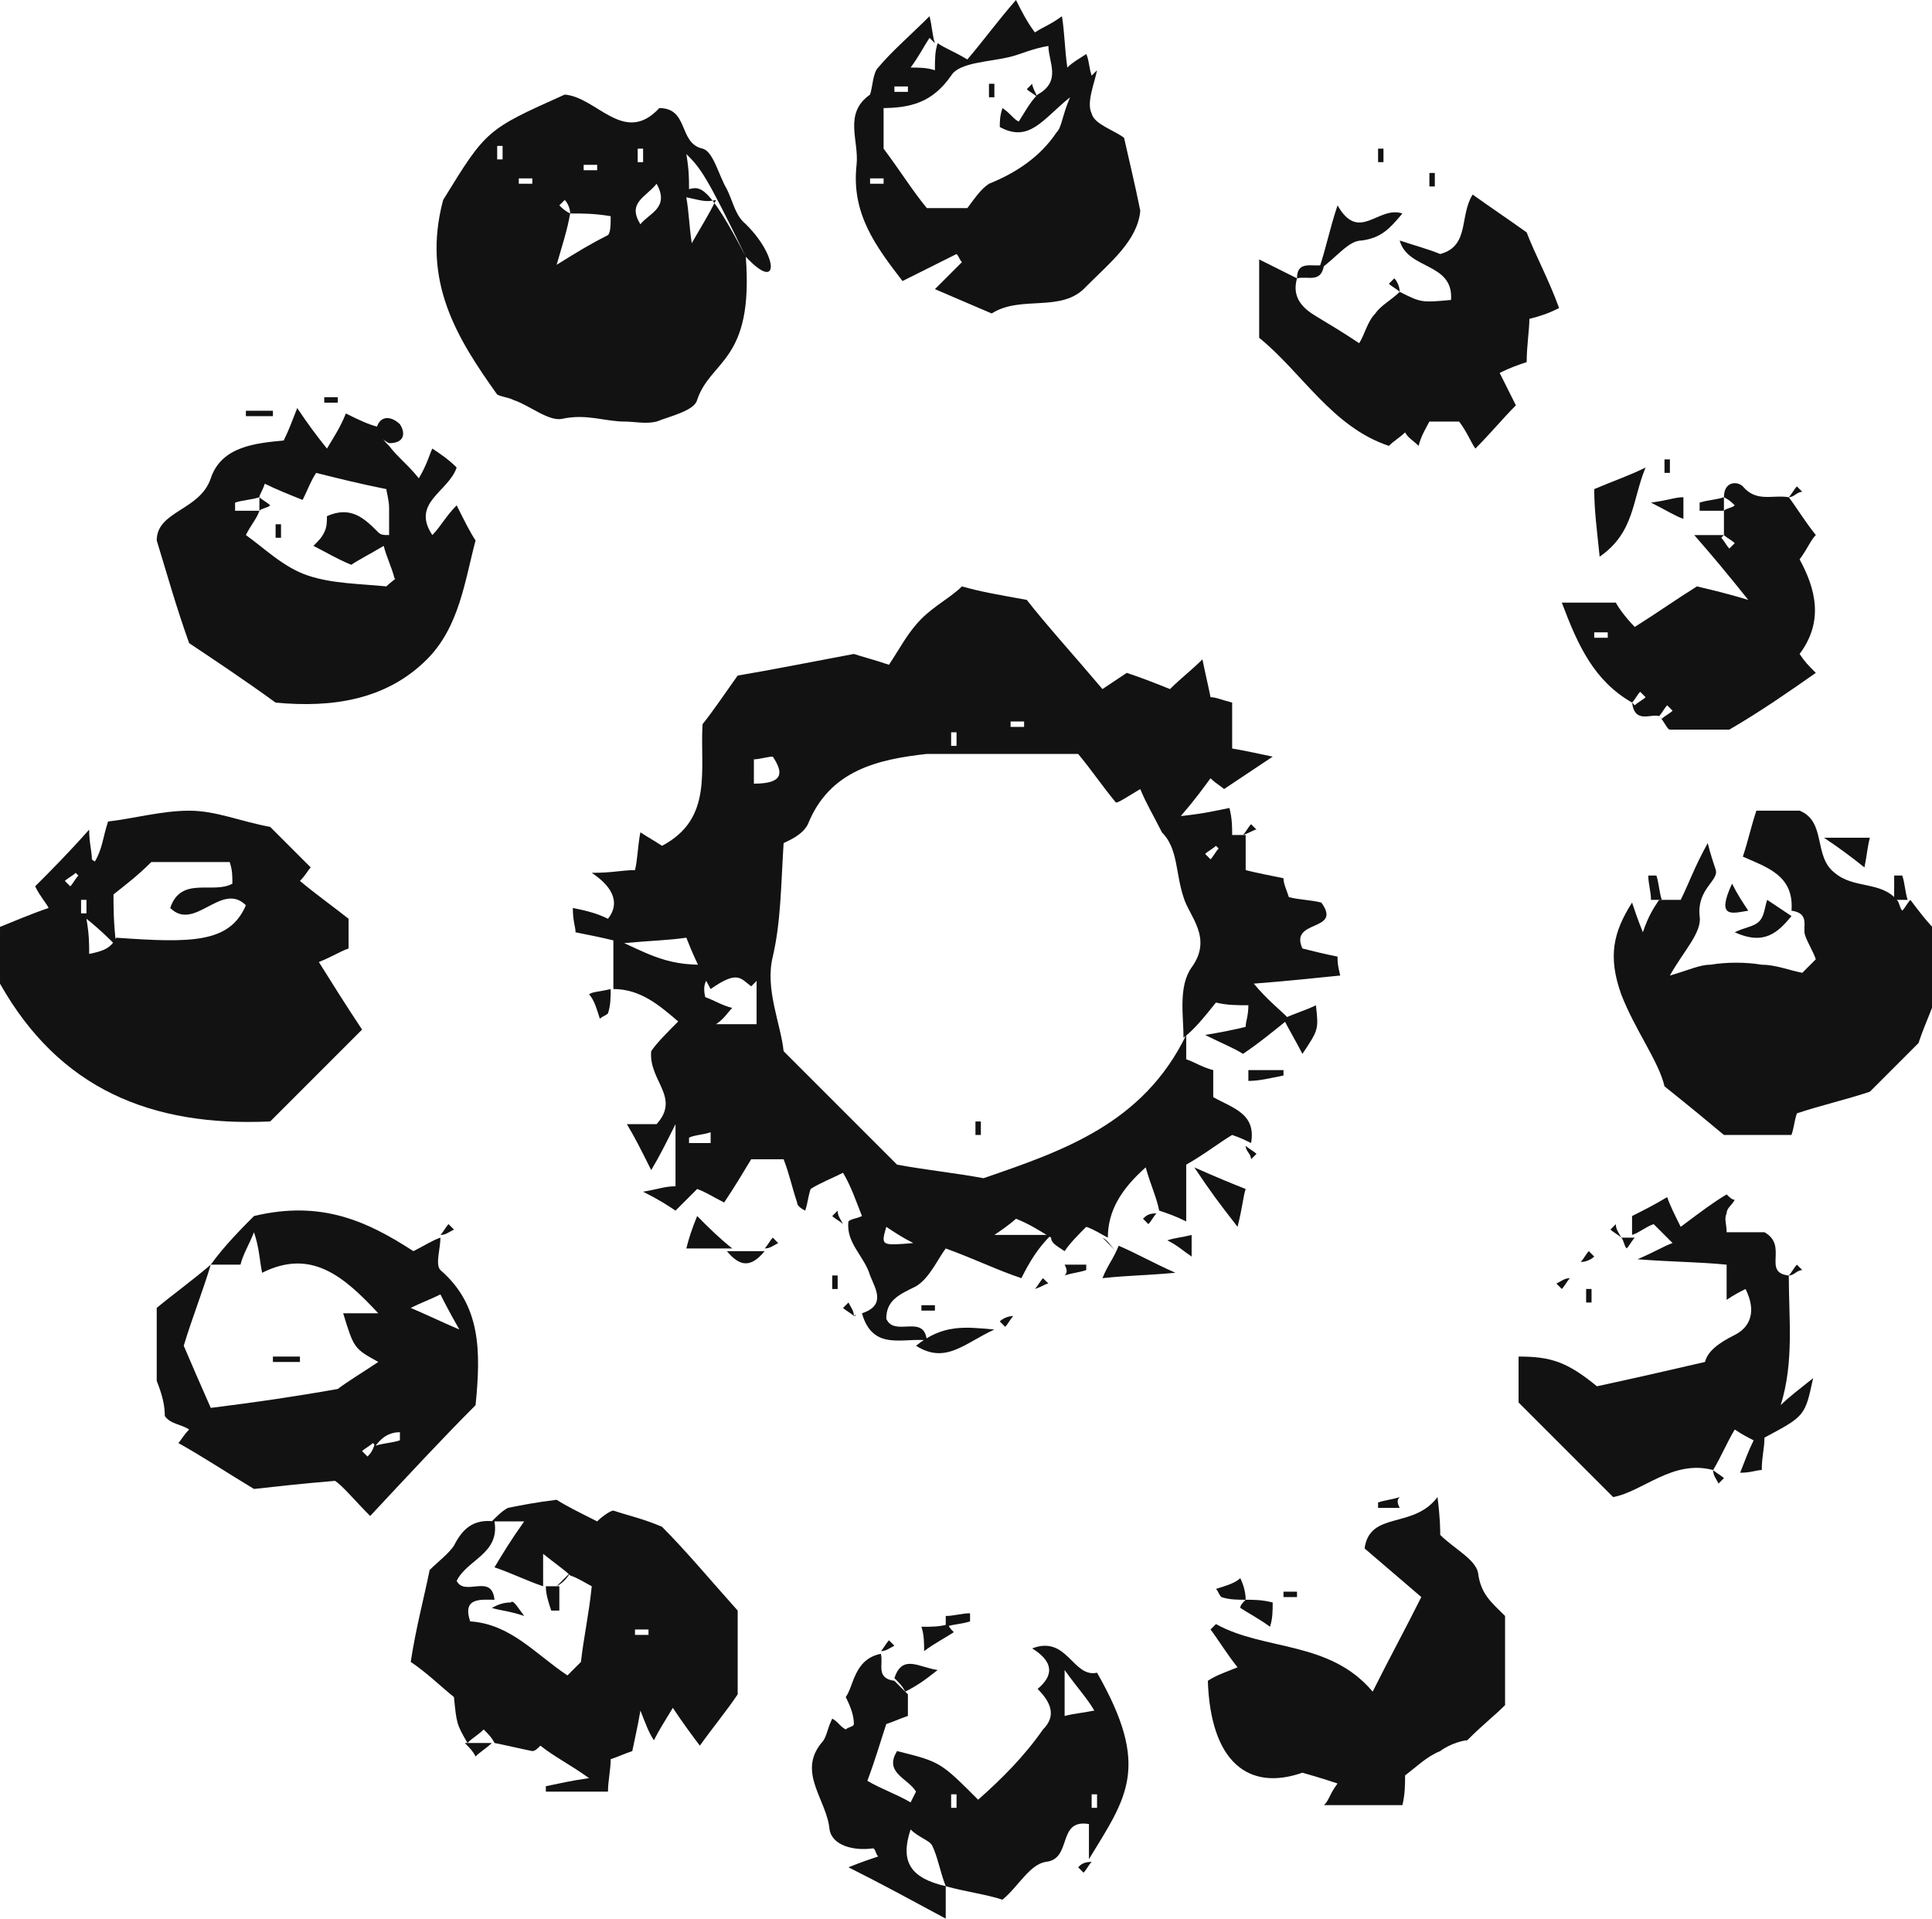 <svg version="1.1" id="Ebene_1" xmlns="http://www.w3.org/2000/svg" xmlns:xlink="http://www.w3.org/1999/xlink" x="0px" y="0px"
	 viewBox="0 0 71.5 71" fill="#121212" xml:space="preserve">
<g id="UIrCgS_1_">
	<g>
		<path d="M45.6,30.9c0.2,0,0.3,0,0.5,0c0,0.4,0,0.8,0,1.3c0.4,0.1,0.9,0.2,1.4,0.3c0,0.2,0.1,0.4,0.2,0.7c0.4,0.1,0.8,0.1,1.2,0.2
			c0.8,1.1-1.2,0.6-0.7,1.7c0.4,0.1,0.8,0.2,1.3,0.3c0,0.2,0,0.3,0.1,0.7c-1,0.1-1.9,0.2-3.2,0.3c0.5,0.6,0.9,0.9,1.3,1.3
			c-0.5,0.4-1.1,0.9-1.7,1.3c-0.3-0.2-0.8-0.4-1.4-0.7c0.6-0.1,1.1-0.2,1.5-0.3c0-0.2,0.1-0.4,0.1-0.8c-0.4,0-0.8,0-1.2-0.1
			c-0.4,0.5-0.8,1-1.2,1.3c0-0.8-0.2-1.9,0.3-2.6c0.8-1.1-0.1-1.9-0.3-2.6c-0.3-0.9-0.2-1.8-0.8-2.4c-0.3-0.6-0.6-1.1-0.8-1.6
			c-0.5,0.3-0.8,0.5-0.9,0.5c-0.5-0.6-0.9-1.2-1.4-1.8c-1.8,0-3.4,0-5.1,0c-0.2,0-0.3,0-0.5,0c-1.8,0.2-3.6,0.6-4.4,2.6
			c-0.2,0.4-0.7,0.6-0.9,0.7c-0.1,1.6-0.1,2.9-0.4,4.2c-0.3,1.2,0.3,2.5,0.4,3.5c1.6,1.6,2.9,2.9,4.2,4.2c1.1,0.2,2.1,0.3,3.2,0.5
			c2.9-1,5.9-2,7.5-5.3c0,0.4,0,0.6,0,0.9c0.3,0.1,0.6,0.3,1,0.4c0,0.3,0,0.7,0,1c0.7,0.4,1.6,0.6,1.4,1.7c-0.2-0.1-0.4-0.2-0.7-0.3
			c-0.5,0.3-1,0.7-1.7,1.1c0,0.6,0,1.3,0,2.1c-0.4-0.2-0.7-0.3-1-0.4c-0.1-0.5-0.3-0.9-0.5-1.6c-0.9,0.8-1.4,1.6-1.4,2.6
			c-0.2-0.1-0.5-0.3-0.8-0.4c-0.3,0.3-0.6,0.6-0.8,0.9c-0.3-0.2-0.5-0.3-0.5-0.5c-0.5-0.3-0.8-0.5-1.3-0.7c0,0-0.2,0.2-0.8,0.6
			c0.9,0,1.3,0,2.1,0c-0.5,0.5-0.8,1-1.1,1.6c-0.9-0.3-1.7-0.7-2.8-1.1c-0.3,0.4-0.6,1.1-1.1,1.4c-0.6,0.3-1.1,0.5-1.1,1.2
			c0.3,0.7,1.4-0.2,1.5,0.8c-0.9-0.1-2,0.4-2.4-1c0.9-0.3,0.5-0.9,0.3-1.4c-0.2-0.7-0.9-1.2-0.8-2c0.1-0.1,0.3-0.1,0.5-0.2
			c-0.2-0.5-0.4-1.1-0.7-1.6c-0.4,0.2-0.9,0.4-1.2,0.6c-0.1,0.3-0.1,0.5-0.2,0.8c-0.2-0.1-0.3-0.2-0.3-0.3c-0.2-0.6-0.3-1.1-0.5-1.6
			c-0.6,0-0.9,0-1.2,0c-0.3,0.5-0.6,1-1,1.6c-0.4-0.2-0.7-0.4-1-0.5c-0.3,0.3-0.6,0.6-0.8,0.8c-0.3-0.2-0.6-0.4-1.2-0.7
			c0.6-0.1,0.8-0.2,1.2-0.2c0-0.5,0-1.1,0-2.3c-0.4,0.8-0.6,1.2-0.9,1.7c-0.4-0.8-0.6-1.2-0.9-1.7c0.4,0,0.8,0,1.1,0
			c0.9-1-0.3-1.6-0.2-2.7c0.2-0.3,0.6-0.7,1-1.1c-0.7-0.6-1.4-1.2-2.4-1.2c0-0.6,0-1.1,0-1.8c-0.4-0.1-0.9-0.2-1.4-0.3
			c0-0.2-0.1-0.4-0.1-0.9c0.5,0.1,0.9,0.2,1.3,0.4c0.4-0.5,0.3-1.1-0.6-1.7c0.8,0,1.1-0.1,1.6-0.1c0.1-0.4,0.1-0.9,0.2-1.4
			c0.3,0.2,0.5,0.3,0.8,0.5c1.9-1,1.4-2.8,1.5-4.5c0.4-0.5,0.8-1.1,1.3-1.8c1.2-0.2,2.7-0.5,4.3-0.8c0.3,0.1,0.7,0.2,1.3,0.4
			c0.4-0.6,0.7-1.2,1.2-1.7c0.5-0.5,1.1-0.8,1.5-1.2c0.7,0.2,1.3,0.3,2.4,0.5c0.7,0.9,1.7,2,2.8,3.3c0.3-0.2,0.6-0.4,0.9-0.6
			c0.6,0.2,1.1,0.4,1.6,0.6c0.4-0.4,0.8-0.7,1.2-1.1c0.1,0.5,0.2,0.9,0.3,1.4c0.2,0,0.4,0.1,0.8,0.2c0,0.5,0,1.1,0,1.7
			c0.6,0.1,1,0.2,1.5,0.3c-0.6,0.4-1.2,0.8-1.8,1.2c-0.1-0.1-0.3-0.2-0.5-0.4c-0.3,0.4-0.5,0.7-1.1,1.4c0.9-0.1,1.3-0.2,1.8-0.3
			C45.6,30.3,45.6,30.6,45.6,30.9c-0.2,0.2-0.3,0.3-0.5,0.5c0,0,0,0-0.1-0.1c-0.1,0.1-0.3,0.2-0.4,0.3c0.1,0.1,0.1,0.1,0.2,0.2
			c0.1-0.1,0.2-0.3,0.3-0.4C45.3,31.2,45.4,31.1,45.6,30.9z M26.3,36.6c-0.5-0.9-0.7-1.4-0.9-1.9c-0.7,0.1-1.2,0.1-2.3,0.2
			c1.3,0.6,2,1,4.2,0.7c-0.8,0.3-1.4,0.5-1.2,1.3c0.3,0.1,0.6,0.3,1,0.4c-0.2,0.2-0.3,0.4-0.6,0.6c0.5,0,1,0,1.5,0
			c0-0.5,0-1.1,0-1.6c-0.1,0.1-0.1,0.1-0.2,0.2C27.4,36.2,27.3,35.9,26.3,36.6z M27.9,29c1.1,0,1.1-0.4,0.7-1
			c-0.2,0-0.5,0.1-0.7,0.1C27.9,28.4,27.9,28.6,27.9,29z M32.8,45.4c-0.2,0.7-0.2,0.7,1,0.6C33.4,45.8,33.1,45.6,32.8,45.4z
			 M26.3,42.3c0-0.1,0-0.3,0-0.4C26,42,25.7,42,25.5,42.1c0,0.1,0,0.2,0,0.2C25.8,42.3,26,42.3,26.3,42.3z M35.4,27.1
			c-0.1,0-0.1,0-0.2,0c0,0.2,0,0.3,0,0.5c0.1,0,0.1,0,0.2,0C35.4,27.4,35.4,27.2,35.4,27.1z M37.4,26.7c0,0.1,0,0.1,0,0.2
			c0.2,0,0.3,0,0.5,0c0-0.1,0-0.1,0-0.2C37.8,26.7,37.6,26.7,37.4,26.7z"/>
		<path d="M27.6,9.5c0.3,3.9-1.3,3.8-1.8,5.3c-0.1,0.4-1,0.6-1.5,0.8c-0.4,0.1-0.8,0-1.2,0c-0.7,0-1.4-0.3-2.3-0.1
			c-0.5,0.1-1.2-0.5-1.8-0.7c-0.2-0.1-0.4-0.1-0.6-0.2c-1.5-2.1-2.8-4.2-2-7.2C18,4.8,18,4.8,20.9,3.5c1.2,0.1,2.2,1.9,3.5,0.5
			C25.5,4,25.1,5.3,26,5.5c0.4,0.1,0.6,1,0.9,1.5c0.2,0.4,0.3,0.9,0.6,1.2C28.8,9.4,28.9,10.9,27.6,9.5c-1.5-3.1-1.7-3.3-2.2-3.8
			c0.1,0.6,0.1,0.9,0.1,1.3C25.9,6.9,26.2,6.8,27.6,9.5z M21.1,7.9C21.1,7.9,21.1,7.8,21.1,7.9c0-0.2-0.1-0.4-0.2-0.5
			c-0.1,0.1-0.1,0.1-0.2,0.2C20.8,7.7,20.9,7.8,21.1,7.9c-0.1,0.6-0.3,1.2-0.5,1.9c0.8-0.5,1.3-0.8,1.9-1.1c0.1-0.1,0.1-0.4,0.1-0.7
			C22,7.9,21.6,7.9,21.1,7.9z M25.4,7.3c0.1,0.6,0.1,1,0.2,1.7c0.4-0.7,0.6-1,0.9-1.6C26.1,7.5,25.9,7.4,25.4,7.3z M23.7,8.3
			c0.3-0.4,1.1-0.6,0.6-1.5C23.9,7.3,23.2,7.5,23.7,8.3z M23.8,5.5c-0.1,0-0.1,0-0.2,0c0,0.2,0,0.3,0,0.5c0.1,0,0.1,0,0.2,0
			C23.8,5.8,23.8,5.6,23.8,5.5z M18.4,5.9c0.1,0,0.1,0,0.2,0c0-0.2,0-0.3,0-0.5c-0.1,0-0.1,0-0.2,0C18.4,5.6,18.4,5.8,18.4,5.9z
			 M21.6,6.1c0,0.1,0,0.1,0,0.2c0.2,0,0.3,0,0.5,0c0-0.1,0-0.1,0-0.2C21.9,6.1,21.8,6.1,21.6,6.1z M19.2,6.6c0,0.1,0,0.1,0,0.2
			c0.2,0,0.3,0,0.5,0c0-0.1,0-0.1,0-0.2C19.5,6.6,19.4,6.6,19.2,6.6z"/>
		<path d="M3.5,31.9C3.8,31.4,3.8,31,4,30.4C4.9,30.3,6,30,7,30c1,0,1.9,0.4,3,0.6c0.4,0.4,0.9,0.9,1.5,1.5
			c-0.1,0.1-0.2,0.3-0.4,0.5c0.6,0.5,1.3,1,1.8,1.4c0,0.4,0,0.7,0,1.1c-0.3,0.1-0.6,0.3-1.1,0.5c0.5,0.8,1,1.6,1.6,2.5
			c-1.1,1.1-2.3,2.3-3.4,3.4c-4.4,0.2-7.8-1.2-10-5.1c0-0.6,0-1.2,0-2.1c0.5-0.2,1.2-0.5,1.8-0.7c-0.1-0.2-0.3-0.4-0.5-0.8
			c0.6-0.6,1.2-1.2,2-2.1c0,0.5,0.1,0.8,0.1,1.1C3.5,31.9,3.6,31.9,3.5,31.9C3.2,32,3,32.2,2.9,32.4c0,0,0,0-0.1-0.1
			c-0.1,0.1-0.3,0.2-0.4,0.3c0.1,0.1,0.1,0.1,0.2,0.2c0.1-0.1,0.2-0.3,0.3-0.4C3,32.2,3.2,32,3.5,31.9z M4.3,34.7
			c2.8,0.2,4.2,0.2,4.8-1.2c-0.9-0.9-1.9,1-2.8,0.1c0.4-1.2,1.6-0.5,2.3-0.9c0-0.3,0-0.5-0.1-0.8c-1.1,0-2.1,0-2.9,0
			c-0.5,0.5-0.9,0.8-1.4,1.2c0,0.5,0,1,0.1,1.9c-0.3-0.3-0.6-0.6-1.1-1c0.1,0.6,0.1,0.9,0.1,1.3C3.8,35.2,4.1,35.1,4.3,34.7z
			 M3.2,33.3c-0.1,0-0.1,0-0.2,0c0,0.2,0,0.3,0,0.5c0.1,0,0.1,0,0.2,0C3.2,33.6,3.2,33.5,3.2,33.3z"/>
		<path d="M61.4,33.3c0.2,0,0.5,0,0.8,0c0.3-0.6,0.5-1.2,1-2.1c0.1,0.4,0.2,0.7,0.3,1c0.1,0.4-0.7,0.7-0.6,1.7
			c0.1,0.6-0.6,1.3-1.1,2.2c0.7-0.2,1.1-0.4,1.5-0.4c0.6-0.1,1.3-0.1,1.9,0c0.5,0,1,0.2,1.5,0.3c0.1-0.1,0.3-0.3,0.5-0.5
			c-0.1-0.3-0.3-0.6-0.4-0.9c-0.1-0.3,0.2-0.8-0.5-0.9c0.1-1.3-0.9-1.6-1.8-2c0.2-0.6,0.3-1.1,0.5-1.7c0.5,0,1,0,1.6,0
			c1,0.4,0.5,1.7,1.3,2.3c0.7,0.6,1.7,0.3,2.3,1c0.1,0.1,0.1,0.3,0.2,0.4c0.1-0.1,0.2-0.3,0.3-0.4c0.3,0.4,0.6,0.8,1,1.2
			c0,0.6,0.1,1.4,0,2.1c-0.1,0.6-0.4,1.1-0.7,2c-0.4,0.4-1.1,1.1-1.8,1.8c-0.9,0.3-1.8,0.5-2.7,0.8c-0.1,0.3-0.1,0.5-0.2,0.8
			c-0.8,0-1.6,0-2.5,0c-0.6-0.5-1.2-1-2.2-1.8c-0.2-0.9-1.1-2.1-1.6-3.4c-0.5-1.4-0.3-2.3,0.4-3.4c0.1,0.3,0.2,0.6,0.4,1.1
			C61,33.9,61.2,33.6,61.4,33.3z"/>
		<path d="M14.4,16.5c0.3,0.4,0.7,0.7,1.1,1.2c0.3-0.5,0.4-0.9,0.5-1.1c0.3,0.2,0.6,0.4,0.9,0.7c-0.3,0.9-1.7,1.3-0.9,2.5
			c0.3-0.3,0.5-0.7,0.9-1.1c0.3,0.6,0.5,1,0.7,1.3c-0.4,1.5-0.6,3.2-1.8,4.4c-1.5,1.5-3.5,1.8-5.6,1.6c-1.1-0.8-2.3-1.6-3.2-2.2
			c-0.5-1.4-0.8-2.5-1.2-3.8c0-1.1,1.6-1.1,2-2.3c0.4-1.2,1.7-1.3,2.7-1.4c0.2-0.4,0.3-0.7,0.5-1.2c0.4,0.6,0.7,1,1.1,1.5
			c0.3-0.5,0.5-0.8,0.7-1.3c0.4,0.2,0.8,0.4,1.2,0.5C14.1,16.2,14.2,16.3,14.4,16.5z M9.6,18.9c-0.1,0.3-0.3,0.5-0.5,0.9
			c0.7,0.5,1.4,1.2,2.3,1.5c0.9,0.3,1.9,0.3,2.9,0.4c0.2-0.2,0.4-0.3,0.3-0.3c-0.1-0.4-0.3-0.8-0.4-1.2c-0.5,0.3-0.9,0.5-1.2,0.7
			c-0.5-0.2-1-0.5-1.4-0.7c0.2-0.2,0.3-0.3,0.4-0.5c0.1-0.2,0.1-0.4,0.1-0.6c0.9-0.4,1.4,0.1,1.9,0.6c0.1,0.1,0.2,0.1,0.4,0.1
			c0-0.4,0-0.7,0-1c0-0.3-0.1-0.6-0.1-0.7c-1-0.2-1.8-0.4-2.6-0.6c-0.2,0.3-0.3,0.6-0.5,1c-0.5-0.2-1-0.4-1.4-0.6
			c-0.1,0.3-0.2,0.4-0.2,0.5c-0.3,0.1-0.6,0.1-0.9,0.2c0,0.1,0,0.2,0,0.3C9,18.9,9.3,18.9,9.6,18.9z"/>
		<path d="M17.3,64.5c-0.4-0.7-0.4-0.7-0.5-1.7c-0.5-0.4-1-0.9-1.6-1.3c0.2-1.3,0.5-2.4,0.7-3.4c0.3-0.3,0.7-0.6,0.9-0.9
			c0.3-0.6,0.7-1,1.5-0.9c0.2,1.2-1,1.4-1.4,2.2c0.3,0.6,1.3-0.3,1.4,0.7c-0.5,0-1.2-0.1-0.9,0.8c1.5,0.1,2.4,1.2,3.6,2
			c0.2-0.2,0.3-0.3,0.5-0.5c0.1-0.9,0.3-1.8,0.4-2.8c-0.2-0.1-0.5-0.3-0.8-0.4c-0.2-0.2-0.5-0.4-1-0.8c0,0.7,0,1,0,1.2
			c-0.6-0.2-1.2-0.5-1.8-0.7c0.3-0.5,0.6-1,1.1-1.7c-0.6,0-0.9,0-1.2,0c0.2-0.2,0.4-0.4,0.6-0.5c0.5-0.1,1-0.2,1.8-0.3
			c0.3,0.2,0.9,0.5,1.5,0.8c0.2-0.2,0.5-0.4,0.6-0.4c0.6,0.2,1.1,0.3,1.8,0.6c0.9,0.9,1.9,2.1,2.8,3.1c0,1.2,0,2.2,0,3.1
			c-0.4,0.6-0.9,1.2-1.4,1.9c-0.3-0.4-0.6-0.8-1-1.4c-0.3,0.5-0.5,0.8-0.7,1.2c-0.2-0.3-0.3-0.6-0.5-1.1c-0.1,0.6-0.2,1-0.3,1.5
			c-0.3,0.1-0.5,0.2-0.8,0.3c0,0.4-0.1,0.8-0.1,1.2c-0.8,0-1.5,0-2.3,0c0-0.1,0-0.2,0-0.2c0.5-0.1,0.9-0.2,1.6-0.3
			c-0.7-0.5-1.3-0.8-1.8-1.2c-0.1,0.1-0.2,0.2-0.3,0.2c-0.5-0.1-0.9-0.2-1.4-0.3c-0.1-0.2-0.2-0.3-0.4-0.5
			C17.7,64.2,17.5,64.3,17.3,64.5z M23.5,60.3c0,0.1,0,0.1,0,0.2c0.2,0,0.3,0,0.5,0c0-0.1,0-0.1,0-0.2
			C23.8,60.3,23.7,60.3,23.5,60.3z"/>
		<path d="M16.3,45.8c0,0.4-0.2,1,0,1.2c1.5,1.3,1.5,3,1.3,5c-1.2,1.2-2.5,2.6-3.9,4.1c-0.6-0.6-1-1.1-1.3-1.3
			c-1.2,0.1-2.1,0.2-3,0.3c-1-0.6-1.9-1.2-2.8-1.7c0.1-0.1,0.2-0.3,0.4-0.5c-0.3-0.2-0.7-0.2-0.9-0.5C6.1,52,6,51.6,5.8,51.1
			c0-0.7,0-1.7,0-2.7c0.6-0.5,1.3-1,2-1.6c-0.3,1-0.7,2-1,3c0.3,0.7,0.6,1.4,1,2.3c1.6-0.2,3-0.4,4.7-0.7c0.4-0.3,0.9-0.6,1.5-1
			c-0.9-0.5-0.9-0.5-1.3-1.8c0.4,0,0.8,0,1.3,0c-1.3-1.4-2.5-2.4-4.3-1.5c-0.1-0.5-0.1-0.9-0.3-1.5c-0.2,0.5-0.4,0.8-0.5,1.2
			c-0.4,0-0.8,0-1.1,0C8.3,46.1,9,45.4,9.4,45c2.5-0.6,4.2,0.2,5.9,1.3C15.7,46.1,16,45.9,16.3,45.8z M13.9,53.1c0,0.1,0,0.3,0,0.4
			c0.3-0.1,0.6-0.1,0.9-0.2c0-0.1,0-0.2,0-0.3c-0.3,0-0.6,0.1-0.9,0.5c0,0-0.1-0.1-0.1-0.1c-0.1,0.1-0.3,0.2-0.4,0.3
			c0.1,0.1,0.1,0.1,0.2,0.2C13.7,53.8,13.9,53.6,13.9,53.1z M16.3,47.9c-0.4,0.2-0.7,0.3-1.1,0.5c0.7,0.3,1.1,0.5,1.8,0.8
			C16.6,48.5,16.4,48.1,16.3,47.9z"/>
		<path d="M53.2,55.4c0.1,0.8,0.1,1.2,0.1,1.4c0.5,0.5,1.3,0.9,1.4,1.4c0.1,0.8,0.5,1.1,1,1.6c0,1.1,0,2.3,0,3.3
			c-0.4,0.4-0.8,0.7-1.4,1.3c-0.1,0-0.6,0.1-1,0.4c-0.5,0.2-0.9,0.6-1.3,0.9c0,0.3,0,0.7-0.1,1.1c-1,0-1.8,0-2.9,0
			c0.2-0.2,0.2-0.4,0.5-0.8c-0.3-0.1-0.6-0.2-1.3-0.4c-2,0.7-3.4-0.4-3.5-3.4c0.3-0.2,0.6-0.3,1.1-0.5c-0.4-0.5-0.7-1-1-1.4
			c0.1-0.1,0.2-0.2,0.2-0.2c1.8,1,4.2,0.6,5.8,2.5c0.6-1.2,1.2-2.3,1.8-3.5c-0.7-0.6-1.4-1.2-2.1-1.8C50.7,55.9,52.3,56.6,53.2,55.4
			z"/>
		<path d="M32.2,3.5c0.1-0.3,0.1-0.8,0.3-1c0.5-0.6,1.2-1.2,1.9-1.9c0.1,0.4,0.1,0.7,0.2,1c-0.1-0.1-0.2-0.2-0.2-0.2
			c-0.2,0.3-0.4,0.7-0.7,1.1c0.3,0,0.6,0,0.9,0.1c0-0.4,0-0.7,0.1-1c0.3,0.2,0.6,0.3,1.1,0.6c0.6-0.7,1.1-1.4,1.8-2.2
			c0.2,0.4,0.4,0.8,0.7,1.2c0.3-0.2,0.6-0.3,1-0.6c0.1,0.6,0.1,1.2,0.2,1.9c0.2-0.2,0.4-0.3,0.7-0.5c0.1,0.2,0.1,0.5,0.2,0.8
			c0.1-0.1,0.2-0.2,0.2-0.2c-0.1,0.5-0.4,1.2-0.2,1.6c0.1,0.4,0.8,0.6,1.2,0.9C41.8,6,42,6.8,42.2,7.8c-0.1,1.1-1.1,1.9-2,2.8
			c-0.9,1-2.4,0.3-3.5,1c-0.7-0.3-1.4-0.6-2.1-0.9c0.4-0.4,0.7-0.7,1-1c-0.1-0.1-0.1-0.2-0.2-0.3c-0.6,0.3-1.2,0.6-2,1
			c-1-1.3-1.9-2.5-1.7-4.3C31.8,5.2,31.2,4.2,32.2,3.5c0.2,0.2,0.3,0.3,0.5,0.5c0,0.6,0,1.1,0,1.5c0.6,0.8,1.1,1.6,1.6,2.2
			c0.6,0,1.2,0,1.5,0c0.3-0.4,0.5-0.7,0.8-0.9c1-0.4,1.9-1,2.5-1.9c0.2-0.2,0.2-0.6,0.5-1.3c-1,0.8-1.5,1.7-2.6,1.1
			C37,4.5,37,4.3,37.1,4c0.3,0.2,0.4,0.4,0.6,0.5c0.2-0.3,0.4-0.7,0.7-1c0.9-0.5,0.4-1.2,0.4-1.8c-0.6,0.1-1,0.3-1.4,0.4
			c-0.8,0.2-1.9,0.2-2.2,0.7c-0.7,1-1.5,1.2-2.6,1.2C32.5,3.9,32.3,3.7,32.2,3.5z M33.1,3.2c0,0.1,0,0.1,0,0.2c0.2,0,0.3,0,0.5,0
			c0-0.1,0-0.1,0-0.2C33.4,3.2,33.3,3.2,33.1,3.2z M32.2,6.6c0,0.1,0,0.1,0,0.2c0.2,0,0.3,0,0.5,0c0-0.1,0-0.1,0-0.2
			C32.5,6.6,32.3,6.6,32.2,6.6z"/>
		<path d="M40.3,68.8c0-0.5,0-0.9,0-1.3c-1.2-0.2-0.6,1.3-1.6,1.4c-0.6,0.1-1,0.9-1.6,1.4c-0.6-0.2-1.4-0.3-2.1-0.5
			c-0.2-0.5-0.3-1.1-0.5-1.5c-0.1-0.2-0.5-0.3-0.8-0.6c-0.4,1.2,0,1.8,1.3,2.1c0,0.2,0,0.5,0,1.2c-1.3-0.7-2.4-1.3-3.6-1.9
			c0.5-0.2,0.8-0.3,1.1-0.4c-0.1-0.1-0.1-0.3-0.2-0.3c-0.7,0.1-1.5-0.1-1.6-0.7c-0.1-1.1-1.2-2.1-0.3-3.2c0.2-0.2,0.2-0.5,0.4-0.9
			c0.2,0.1,0.3,0.3,0.5,0.4c0.1-0.1,0.3-0.1,0.3-0.2c0-0.3-0.1-0.6-0.3-1c0.3-0.4,0.3-1.4,1.3-1.6c0.1,0.4-0.2,0.9,0.5,1
			c0.2,0.2,0.3,0.3,0.5,0.5c0,0.2,0,0.5,0,0.8c-0.3,0.1-0.5,0.2-0.8,0.3c-0.2,0.6-0.4,1.3-0.7,2.1c0.5,0.3,1.1,0.5,1.6,0.8
			c0.1-0.2,0.2-0.4,0.2-0.4c-0.3-0.5-1.2-0.7-0.7-1.5c1.6,0.4,1.6,0.4,3,1.8c0.9-0.8,1.7-1.6,2.4-2.6c0.5-0.5,0.3-1-0.2-1.5
			c0.6-0.5,0.6-1-0.2-1.5c1.3-0.5,1.5,1.1,2.4,0.9C42.6,65.4,41.7,66.5,40.3,68.8z M39.4,61.8c0,0.8,0,1.2,0,1.7
			c0.4-0.1,0.6-0.1,1.1-0.2C40.2,62.8,39.9,62.5,39.4,61.8z M35.4,66.4c-0.1,0-0.1,0-0.2,0c0,0.2,0,0.3,0,0.5c0.1,0,0.1,0,0.2,0
			C35.4,66.7,35.4,66.6,35.4,66.4z M40.6,66.4c-0.1,0-0.1,0-0.2,0c0,0.2,0,0.3,0,0.5c0.1,0,0.1,0,0.2,0
			C40.6,66.7,40.6,66.6,40.6,66.4z"/>
		<path d="M48,10.3c-0.2,0.7,0.2,1.1,0.7,1.4c0.5,0.3,1,0.6,1.6,1c0.2-0.3,0.3-0.8,0.6-1.1c0.2-0.3,0.6-0.5,0.9-0.8
			c0.8,0.4,0.8,0.4,1.9,0.3c0.1-1.4-1.6-1.1-1.9-2.2c0.6,0.2,1,0.3,1.5,0.5C54.4,9.1,54,8,54.5,7.2c0.7,0.5,1.3,0.9,2,1.4
			c0.3,0.8,0.8,1.7,1.2,2.8c-0.4,0.2-0.7,0.3-1.1,0.4c0,0.4-0.1,1-0.1,1.6c-0.3,0.1-0.6,0.2-1,0.4c0.2,0.4,0.4,0.8,0.6,1.2
			c-0.5,0.5-0.9,1-1.5,1.6c-0.2-0.3-0.3-0.6-0.6-1c-0.3,0-0.6,0-1.1,0c-0.1,0.2-0.3,0.5-0.4,0.9c-0.2-0.2-0.4-0.3-0.5-0.5
			c-0.2,0.2-0.4,0.3-0.6,0.5c-2.1-0.7-3.2-2.7-4.8-4c0-0.9,0-1.9,0-2.9C47.2,9.9,47.6,10.1,48,10.3z"/>
		<path d="M66.2,47.2c0,1.6,0.2,3.2-0.3,4.8c0.3-0.3,0.7-0.6,1.2-1c-0.3,1.4-0.3,1.4-1.8,2.2c0,0.4-0.1,0.7-0.1,1.2
			c-0.2,0-0.4,0.1-0.8,0.1c0.2-0.5,0.3-0.8,0.5-1.2c-0.2-0.1-0.4-0.2-0.7-0.4c-0.3,0.5-0.5,1-0.8,1.5c-1.5-0.4-2.6,0.8-3.7,1
			c-1.2-1.2-2.2-2.2-3.5-3.5c0-0.3,0-1,0-1.7c1.2,0,1.8,0.2,2.9,1.1c1.4-0.3,2.7-0.6,4-0.9c0.1-0.4,0.5-0.7,1.1-1
			c0.6-0.3,0.8-0.9,0.4-1.7c-0.2,0.1-0.4,0.2-0.7,0.4c0-0.4,0-0.8,0-1.3c-1-0.1-2-0.1-3.3-0.2c0.7-0.3,1-0.5,1.3-0.6
			c-0.3-0.3-0.5-0.5-0.7-0.7c-0.3,0.1-0.5,0.3-0.8,0.4c0-0.2,0-0.5,0-0.7c0.4-0.2,0.8-0.4,1.3-0.7c0.1,0.3,0.3,0.7,0.5,1.1
			c0.8-0.6,1.2-0.9,1.7-1.2c0.1,0.1,0.2,0.2,0.3,0.2c-0.1,0.2-0.3,0.3-0.3,0.5c-0.1,0.2,0,0.4,0,0.7c0.6,0,1.1,0,1.4,0
			C66.2,46.1,65.2,47.1,66.2,47.2z"/>
		<path d="M63.8,18.4c0-0.6,0.5-0.6,0.7-0.4c0.5,0.6,1.1,0.3,1.7,0.4c0.3,0.4,0.6,0.9,1,1.4c-0.2,0.2-0.3,0.5-0.6,0.9
			c0.6,1.1,0.9,2.3,0,3.5c0.2,0.3,0.3,0.4,0.6,0.7c-1,0.7-2,1.4-3.2,2.1c-0.7,0-1.5,0-2.2,0c-0.1,0-0.2-0.3-0.4-0.5c0,0,0,0,0.1,0.1
			c0.1-0.1,0.3-0.2,0.4-0.3c-0.1-0.1-0.1-0.1-0.2-0.2c-0.1,0.1-0.2,0.3-0.3,0.4c-0.3-0.1-0.9,0.3-1-0.5c0,0,0,0,0.1,0.1
			c0.1-0.1,0.3-0.2,0.4-0.3c-0.1-0.1-0.1-0.1-0.2-0.2c-0.1,0.1-0.2,0.3-0.3,0.4c-1.4-0.8-2-2.1-2.6-3.7c0.7,0,1.3,0,2,0
			c0.1,0.2,0.4,0.6,0.7,0.9c0.8-0.5,1.5-1,2.3-1.5c0.4,0.1,0.9,0.2,1.9,0.5c-0.8-1-1.3-1.6-2-2.4c0.5,0,0.8,0,1.1,0c0,0,0,0-0.1,0.1
			c0.1,0.1,0.2,0.3,0.3,0.4c0.1-0.1,0.1-0.1,0.2-0.2c-0.1-0.1-0.3-0.2-0.4-0.3c0-0.3,0-0.6,0-0.9c0.1-0.1,0.3-0.1,0.4-0.2
			C64.1,18.6,64,18.5,63.8,18.4z M59,23.4c0,0.1,0,0.1,0,0.2c0.2,0,0.3,0,0.5,0c0-0.1,0-0.1,0-0.2C59.4,23.4,59.2,23.4,59,23.4z"/>
		<path d="M59,18.1c0.7-0.3,1.3-0.5,1.9-0.8c-0.5,1.2-0.4,2.4-1.7,3.3C59.1,19.6,59,18.9,59,18.1z"/>
		<path d="M48.8,10c0.3-0.9,0.4-1.5,0.7-2.4C50.3,9,51,7.6,51.9,7.9c-0.5,0.6-0.8,0.9-1.5,1C49.9,8.9,49.5,9.5,48.8,10z"/>
		<path d="M47.5,37.7c0.4-0.2,0.8-0.3,1.2-0.5c0.1,0.9,0.1,0.9-0.5,1.8C48,38.6,47.7,38.1,47.5,37.7z"/>
		<path d="M41.4,46.1c0.7,0.3,1.2,0.6,2.1,1c-1.1,0.1-1.8,0.1-2.7,0.2C41,46.8,41.2,46.6,41.4,46.1z"/>
		<path d="M33.9,49.8c1-0.8,1.8-0.7,2.9-0.6C35.7,49.7,35,50.5,33.9,49.8z"/>
		<path d="M45.8,45.4c-0.7-0.9-1-1.3-1.6-2.2c0.9,0.4,1.4,0.6,1.9,0.8C46,44.3,46,44.6,45.8,45.4z"/>
		<path d="M66.3,33.9c-0.5,0.6-1,1.1-2.1,0.6c0.4-0.2,0.7-0.2,0.9-0.4c0.2-0.2,0.2-0.5,0.3-0.8C65.7,33.5,66,33.7,66.3,33.9z"/>
		<path d="M27.1,46.2c-0.6,0-1.1,0-1.7,0c0.1-0.4,0.2-0.7,0.4-1.2C26.3,45.5,26.6,45.8,27.1,46.2z"/>
		<path d="M69.2,31c-0.1,0.4-0.1,0.6-0.2,1.1c-0.5-0.4-0.9-0.7-1.5-1.1C68.2,31,68.6,31,69.2,31z"/>
		<path d="M33.1,62.1c0.3-0.9,0.9-0.4,1.6-0.3c-0.5,0.4-0.8,0.6-1.2,0.8C33.4,62.4,33.3,62.3,33.1,62.1z"/>
		<path d="M44.1,45.7c0,0.4,0,0.6,0,0.8c-0.3-0.2-0.5-0.4-0.9-0.6C43.5,45.8,43.7,45.8,44.1,45.7z"/>
		<path d="M46.1,59.2c0.3,0,0.6,0,1,0.1c0,0.3,0,0.6-0.1,0.9c-0.4-0.3-0.8-0.5-1.1-0.7C45.9,59.4,46,59.3,46.1,59.2z"/>
		<path d="M26.9,46.3c0.5,0,1,0,1.4,0C27.8,46.9,27.4,46.9,26.9,46.3z"/>
		<path d="M64.1,32.7c0.2,0.4,0.4,0.7,0.6,1C64.1,33.8,63.5,34,64.1,32.7z"/>
		<path d="M46.1,59.2c-0.3,0-0.6,0-0.9-0.1c-0.1-0.1-0.1-0.2-0.2-0.3c0.3-0.1,0.7-0.2,0.9-0.4C46,58.6,46.1,58.9,46.1,59.2z"/>
		<path d="M35.3,60.4c-0.3,0.2-0.7,0.4-1.1,0.7c0-0.3,0-0.6-0.1-0.9c0.4,0,0.7,0,1-0.1C35.1,60.2,35.2,60.3,35.3,60.4z"/>
		<path d="M22.6,36.6c0,0.3,0,0.6-0.1,0.9c-0.1,0.1-0.2,0.1-0.3,0.2c-0.1-0.3-0.2-0.7-0.4-0.9C21.9,36.7,22.2,36.7,22.6,36.6z"/>
		<path d="M46.2,39.6c0.4,0,0.8,0,1.3,0c0,0.1,0,0.2,0,0.2C47,39.9,46.6,40,46.2,40C46.2,39.9,46.2,39.8,46.2,39.6z"/>
		<path d="M13.9,16c0.1-0.7,0.6-0.6,0.9-0.3c0.2,0.3,0.2,0.7-0.4,0.7C14.2,16.3,14.1,16.2,13.9,16z"/>
		<path d="M62.3,19.2c-0.3-0.1-0.6-0.3-1.2-0.6c0.7-0.1,0.9-0.2,1.2-0.2C62.3,18.7,62.3,19.1,62.3,19.2z"/>
		<path d="M51.8,55.8c-0.3,0-0.5,0-0.8,0c0-0.1,0-0.2,0-0.2c0.3-0.1,0.5-0.1,0.8-0.2C51.7,55.5,51.7,55.6,51.8,55.8z"/>
		<path d="M48,10.3c0-0.7,0.6-0.4,1-0.5C48.9,10.5,48.4,10.2,48,10.3z"/>
		<path d="M70.1,33.3c0-0.3,0-0.6,0-0.9c0.1,0,0.2,0,0.3,0c0.1,0.3,0.1,0.6,0.2,0.9C70.4,33.3,70.2,33.3,70.1,33.3z"/>
		<path d="M61.1,33.3c0-0.3-0.1-0.6-0.1-0.9c0.1,0,0.2,0,0.3,0c0.1,0.3,0.1,0.6,0.2,0.9C61.3,33.3,61.2,33.3,61.1,33.3z"/>
		<path d="M35,59.8c0.3,0,0.6-0.1,0.9-0.1c0,0.1,0,0.2,0,0.3c-0.3,0.1-0.6,0.1-0.9,0.2C35,60.1,35,59.9,35,59.8z"/>
		<path d="M39.4,46.8c0.3,0,0.5,0,0.8,0c0,0.1,0,0.2,0,0.2c-0.3,0.1-0.5,0.1-0.8,0.2C39.5,47.1,39.5,47,39.4,46.8z"/>
		<path d="M63.8,18.9c-0.3,0-0.6,0-0.9,0c0-0.1,0-0.2,0-0.3c0.3-0.1,0.6-0.1,0.9-0.2C63.8,18.6,63.8,18.7,63.8,18.9z"/>
		<path d="M10.1,15.4c-0.3,0-0.6,0-1,0c0-0.1,0-0.2,0-0.2c0.3,0,0.6,0,1,0C10.1,15.3,10.1,15.3,10.1,15.4z"/>
		<path d="M18.2,64.5c-0.2,0.2-0.4,0.3-0.6,0.5c-0.1-0.2-0.2-0.3-0.4-0.5C17.6,64.5,17.9,64.5,18.2,64.5z"/>
		<path d="M58.1,47.3c-0.1,0.1-0.2,0.3-0.3,0.4c-0.1-0.1-0.1-0.1-0.2-0.2C57.8,47.4,57.9,47.3,58.1,47.3
			C58.1,47.2,58.1,47.2,58.1,47.3z"/>
		<path d="M38.4,47.7c-0.2,0.2-0.3,0.3-0.5,0.5C38.1,48,38.2,47.9,38.4,47.7z"/>
		<path d="M58.7,48.2c0-0.2,0-0.3,0-0.5c0.1,0,0.1,0,0.2,0c0,0.2,0,0.3,0,0.5C58.8,48.2,58.8,48.2,58.7,48.2z"/>
		<path d="M51.2,5.5c0,0.2,0,0.3,0,0.5c-0.1,0-0.1,0-0.2,0c0-0.2,0-0.3,0-0.5C51.1,5.5,51.1,5.5,51.2,5.5z"/>
		<path d="M37.5,48.7c-0.1,0.1-0.2,0.3-0.3,0.4C37.1,49,37.1,49,37,48.9C37.1,48.8,37.3,48.7,37.5,48.7
			C37.4,48.6,37.5,48.7,37.5,48.7z"/>
		<path d="M31.6,48.7c-0.1-0.1-0.3-0.2-0.4-0.3c0.1-0.1,0.1-0.1,0.2-0.2C31.5,48.4,31.6,48.5,31.6,48.7
			C31.7,48.6,31.7,48.7,31.6,48.7z"/>
		<path d="M34.6,48.5c-0.2,0-0.3,0-0.5,0c0-0.1,0-0.1,0-0.2c0.2,0,0.3,0,0.5,0C34.6,48.4,34.6,48.4,34.6,48.5z"/>
		<path d="M37.9,48.2c-0.2,0.2-0.3,0.3-0.5,0.5C37.6,48.5,37.8,48.3,37.9,48.2z"/>
		<path d="M63.4,54.4c0.1,0.1,0.3,0.2,0.4,0.3c-0.1,0.1-0.1,0.1-0.2,0.2C63.5,54.7,63.4,54.6,63.4,54.4
			C63.3,54.4,63.4,54.4,63.4,54.4z"/>
		<path d="M47.5,58.9c0.2,0,0.3,0,0.5,0c0,0.1,0,0.1,0,0.2c-0.2,0-0.3,0-0.5,0C47.5,59,47.5,59,47.5,58.9z"/>
		<path d="M32.6,61.1c0.1-0.1,0.2-0.3,0.3-0.4c0.1,0.1,0.1,0.1,0.2,0.2C32.9,61,32.8,61.1,32.6,61.1C32.7,61.2,32.6,61.1,32.6,61.1z
			"/>
		<path d="M40.4,68.9c-0.1,0.1-0.2,0.3-0.3,0.4c-0.1-0.1-0.1-0.1-0.2-0.2C40,69,40.1,68.9,40.4,68.9C40.3,68.8,40.3,68.8,40.4,68.9z
			"/>
		<path d="M51.8,10.8c-0.1-0.1-0.3-0.2-0.4-0.3c0.1-0.1,0.1-0.1,0.2-0.2C51.7,10.4,51.8,10.6,51.8,10.8
			C51.9,10.7,51.8,10.8,51.8,10.8z"/>
		<path d="M46,30.9c0.1-0.1,0.2-0.3,0.3-0.4c0.1,0.1,0.1,0.1,0.2,0.2C46.4,30.7,46.3,30.8,46,30.9C46.1,30.9,46.1,30.9,46,30.9z"/>
		<path d="M12.5,14.9c-0.2,0-0.3,0-0.5,0c0-0.1,0-0.1,0-0.2c0.2,0,0.3,0,0.5,0C12.5,14.8,12.5,14.8,12.5,14.9z"/>
		<path d="M66.2,18.4c0.1-0.1,0.2-0.3,0.3-0.4c0.1,0.1,0.1,0.1,0.2,0.2C66.5,18.2,66.4,18.4,66.2,18.4
			C66.3,18.4,66.2,18.4,66.2,18.4z"/>
		<path d="M61.8,17c0,0.2,0,0.3,0,0.5c-0.1,0-0.1,0-0.2,0c0-0.2,0-0.3,0-0.5C61.7,17,61.7,17,61.8,17z"/>
		<path d="M38.3,47.7c0.1-0.1,0.2-0.3,0.3-0.4c0.1,0.1,0.1,0.1,0.2,0.2C38.7,47.5,38.6,47.6,38.3,47.7
			C38.4,47.7,38.4,47.7,38.3,47.7z"/>
		<path d="M31,47.2c0,0.2,0,0.3,0,0.5c-0.1,0-0.1,0-0.2,0c0-0.2,0-0.3,0-0.5C30.9,47.2,31,47.2,31,47.2z"/>
		<path d="M66.2,47.2c0.1-0.1,0.2-0.3,0.3-0.4c0.1,0.1,0.1,0.1,0.2,0.2C66.5,47,66.4,47.2,66.2,47.2C66.3,47.2,66.2,47.2,66.2,47.2z
			"/>
		<path d="M58.6,46.7c-0.2,0.2-0.3,0.3-0.5,0.5C58.2,47.1,58.4,46.9,58.6,46.7z"/>
		<path d="M58.5,46.7c0.1-0.1,0.2-0.3,0.3-0.4c0.1,0.1,0.1,0.1,0.2,0.2C58.9,46.6,58.7,46.7,58.5,46.7
			C58.6,46.8,58.5,46.7,58.5,46.7z"/>
		<path d="M60.5,45.8c-0.1,0.1-0.2,0.3-0.3,0.4c-0.1-0.1-0.1-0.3-0.2-0.4C60.2,45.8,60.3,45.8,60.5,45.8z"/>
		<path d="M41.3,46.3c-0.2-0.2-0.3-0.3-0.5-0.5C41,45.9,41.1,46.1,41.3,46.3z"/>
		<path d="M28.3,46.2c0.1-0.1,0.2-0.3,0.3-0.4c0.1,0.1,0.1,0.1,0.2,0.2C28.6,46.1,28.5,46.2,28.3,46.2
			C28.3,46.3,28.3,46.2,28.3,46.2z"/>
		<path d="M60,45.8c-0.1-0.1-0.3-0.2-0.4-0.3c0.1-0.1,0.1-0.1,0.2-0.2C59.8,45.5,59.9,45.6,60,45.8C60,45.8,60,45.8,60,45.8z"/>
		<path d="M16.3,45.7c0.1-0.1,0.2-0.3,0.3-0.4c0.1,0.1,0.1,0.1,0.2,0.2C16.6,45.6,16.5,45.7,16.3,45.7
			C16.3,45.8,16.3,45.8,16.3,45.7z"/>
		<path d="M42.8,44.9c-0.1,0.1-0.2,0.3-0.3,0.4c-0.1-0.1-0.1-0.1-0.2-0.2C42.4,45,42.5,44.9,42.8,44.9
			C42.7,44.8,42.7,44.8,42.8,44.9z"/>
		<path d="M31.2,45.3c-0.1-0.1-0.3-0.2-0.4-0.3c0.1-0.1,0.1-0.1,0.2-0.2C31,45,31.1,45.1,31.2,45.3C31.2,45.3,31.2,45.3,31.2,45.3z"
			/>
		<path d="M46.1,42.4c0.1,0.1,0.3,0.2,0.4,0.3c-0.1,0.1-0.1,0.1-0.2,0.2C46.3,42.7,46.1,42.6,46.1,42.4
			C46.1,42.4,46.1,42.4,46.1,42.4z"/>
		<path d="M53.1,6.4c0,0.2,0,0.3,0,0.5c-0.1,0-0.1,0-0.2,0c0-0.2,0-0.3,0-0.5C53,6.4,53.1,6.4,53.1,6.4z"/>
		<path d="M36.3,41.5c0,0.2,0,0.3,0,0.5c-0.1,0-0.1,0-0.2,0c0-0.2,0-0.3,0-0.5C36.2,41.5,36.3,41.5,36.3,41.5z"/>
		<path d="M10.2,19.9c0-0.2,0-0.3,0-0.5c0.1,0,0.1,0,0.2,0c0,0.2,0,0.3,0,0.5C10.3,19.9,10.3,19.9,10.2,19.9z"/>
		<path d="M9.6,18.9c0-0.2,0-0.3,0-0.5c0.1,0.1,0.3,0.2,0.4,0.3C9.9,18.8,9.7,18.8,9.6,18.9z"/>
		<path d="M20.2,58.7c0.2,0,0.3,0,0.5,0c0,0.3,0,0.6,0,0.9c-0.1,0-0.2,0-0.3,0C20.3,59.3,20.2,59,20.2,58.7z"/>
		<path d="M19.4,59.8c-0.6-0.2-0.9-0.2-1.2-0.3c0.2-0.1,0.4-0.2,0.7-0.2C19,59.2,19.1,59.4,19.4,59.8z"/>
		<path d="M20.6,58.7c0.2-0.2,0.3-0.3,0.5-0.5C21,58.4,20.8,58.6,20.6,58.7z"/>
		<path d="M10.1,50.2c0.3,0,0.6,0,1,0c0,0.1,0,0.2,0,0.2c-0.3,0-0.6,0-1,0C10.1,50.4,10.1,50.3,10.1,50.2z"/>
		<path d="M38.4,3.6c-0.1-0.1-0.3-0.2-0.4-0.3c0.1-0.1,0.1-0.1,0.2-0.2C38.2,3.2,38.3,3.4,38.4,3.6C38.4,3.5,38.4,3.6,38.4,3.6z"/>
		<path d="M36.8,3.1c0,0.2,0,0.3,0,0.5c-0.1,0-0.1,0-0.2,0c0-0.2,0-0.3,0-0.5C36.7,3.1,36.7,3.1,36.8,3.1z"/>
	</g>
</g>
</svg>
